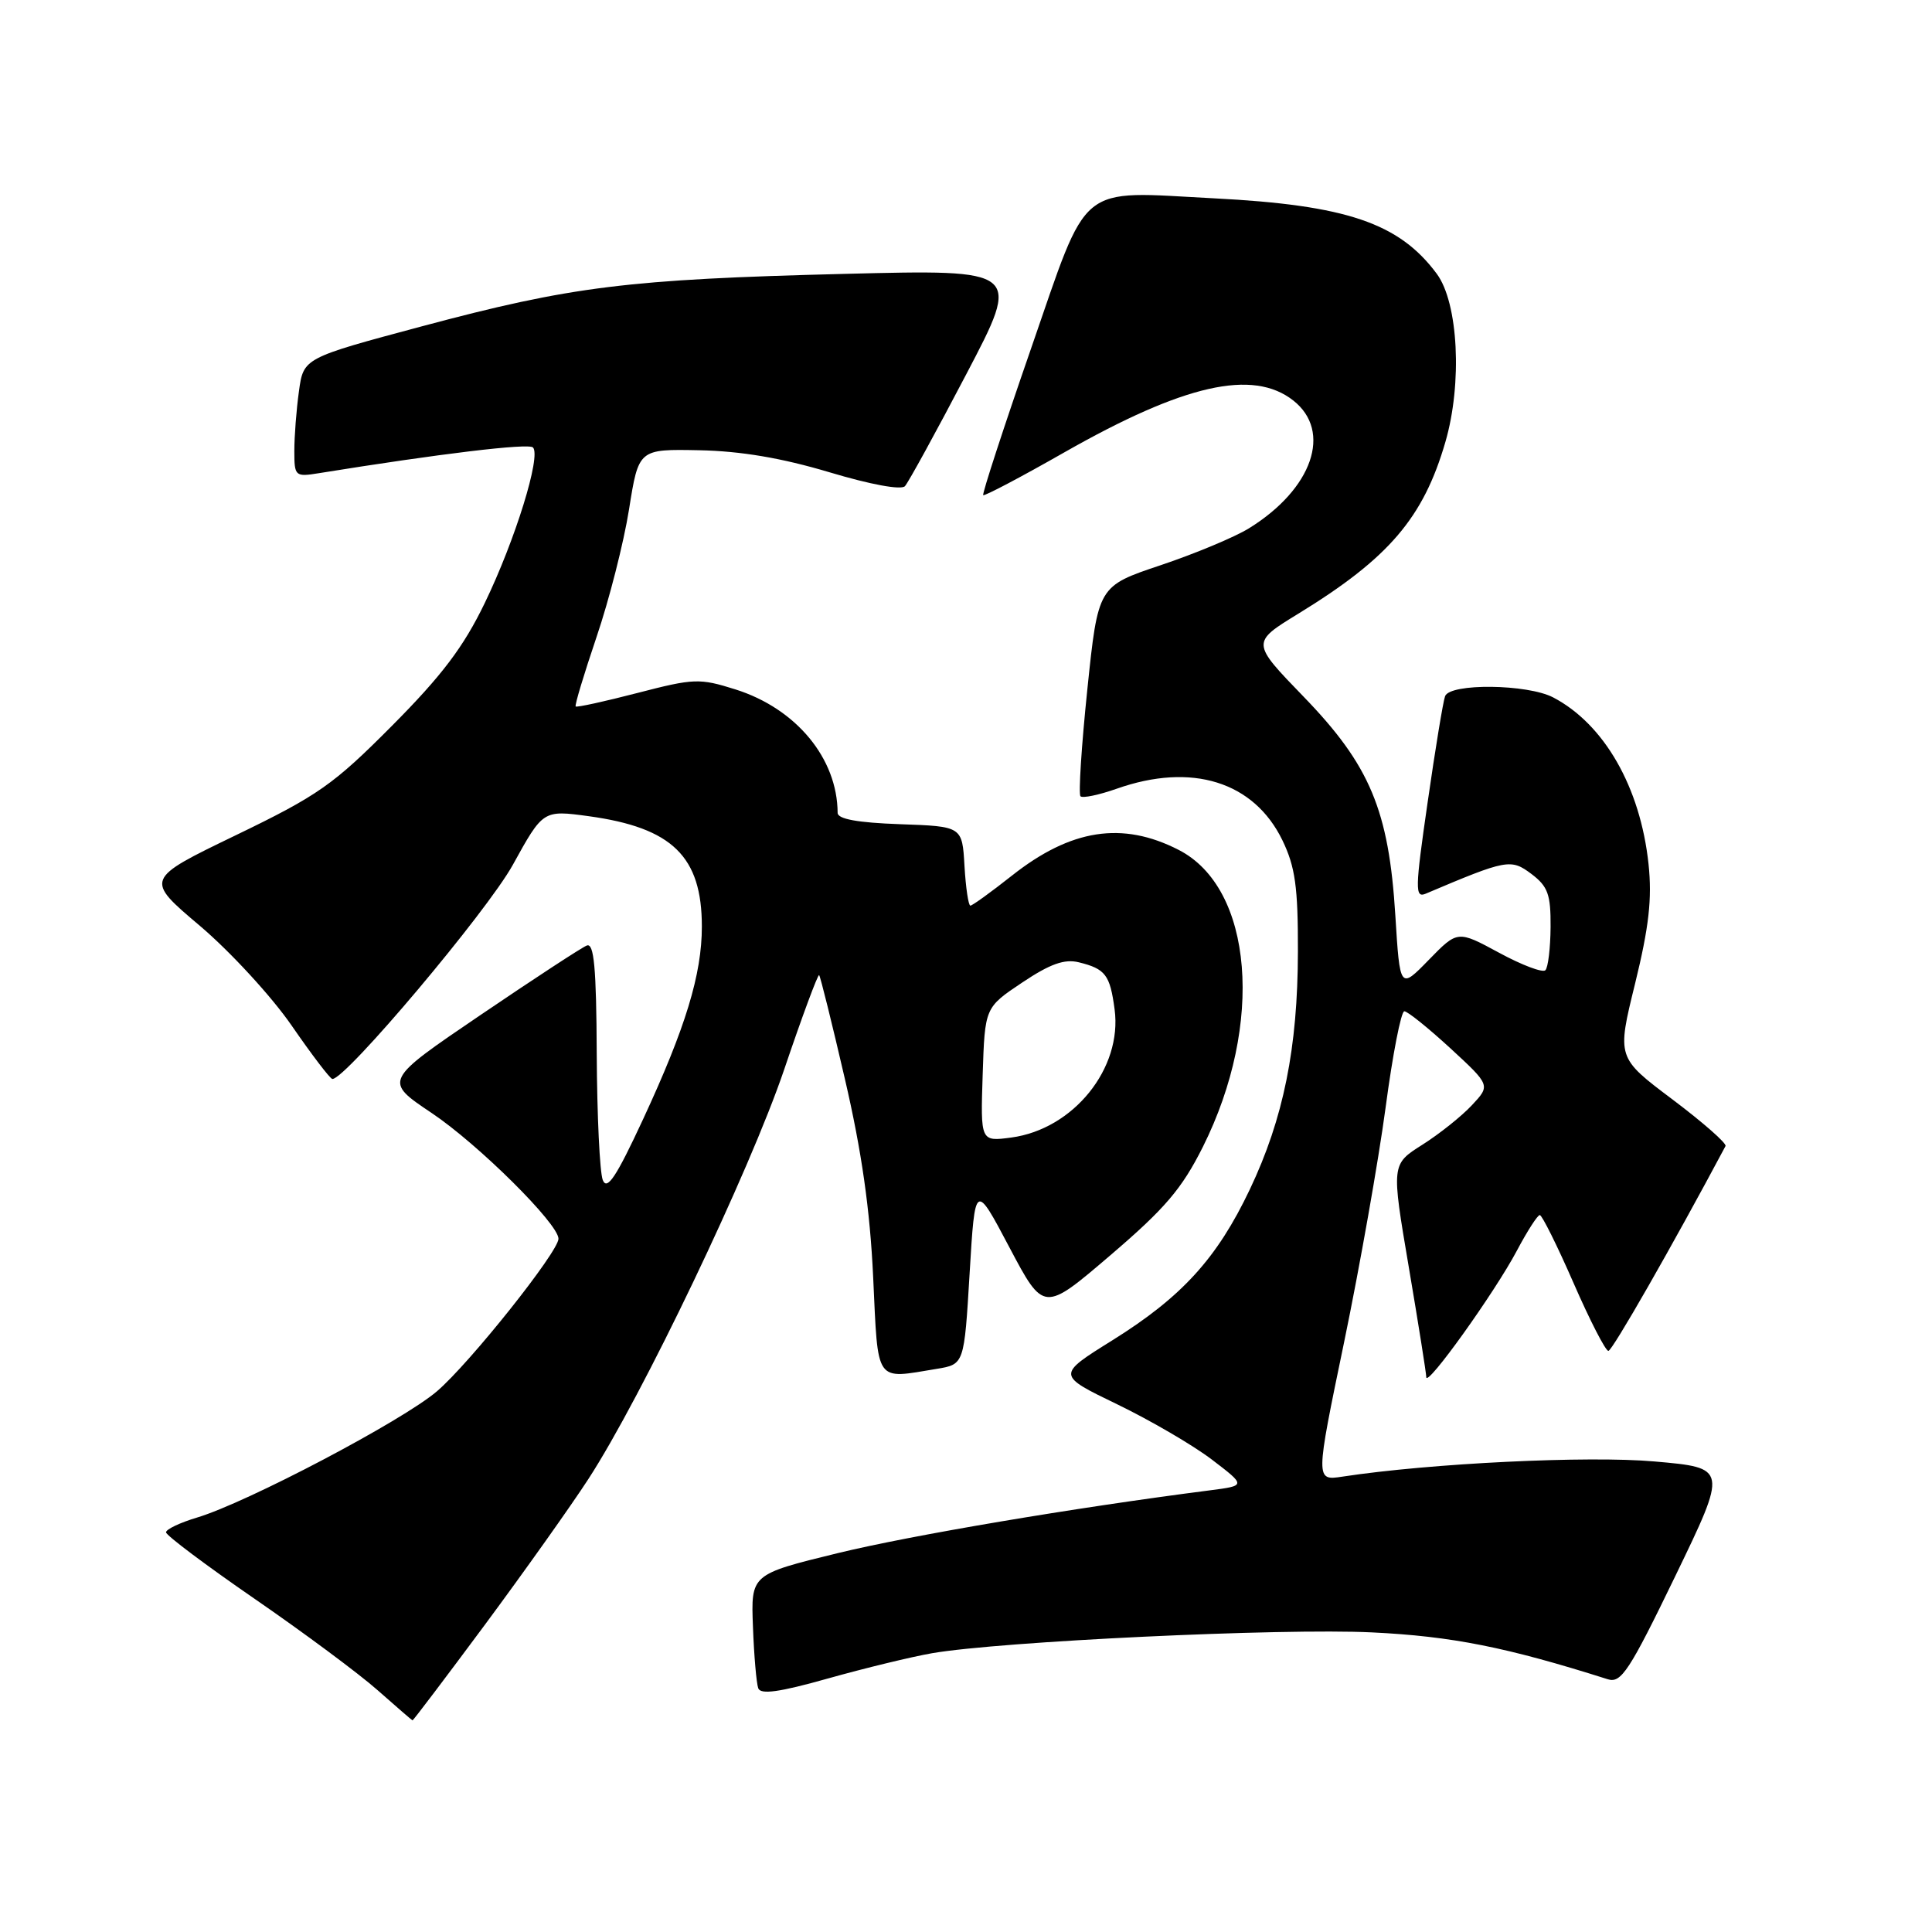 <?xml version="1.0" encoding="UTF-8" standalone="no"?>
<!DOCTYPE svg PUBLIC "-//W3C//DTD SVG 1.1//EN" "http://www.w3.org/Graphics/SVG/1.1/DTD/svg11.dtd" >
<svg xmlns="http://www.w3.org/2000/svg" xmlns:xlink="http://www.w3.org/1999/xlink" version="1.1" viewBox="0 0 256 256">
 <g >
 <path fill="currentColor"
d=" M 64.28 215.25 C 69.47 208.24 75.63 199.57 77.95 196.00 C 85.05 185.09 99.32 155.24 103.91 141.71 C 106.29 134.67 108.38 129.05 108.54 129.21 C 108.70 129.37 110.24 135.57 111.96 143.00 C 114.17 152.52 115.28 160.26 115.70 169.25 C 116.37 183.47 115.86 182.74 124.13 181.38 C 127.76 180.78 127.76 180.78 128.48 168.72 C 129.20 156.67 129.20 156.67 133.75 165.28 C 138.30 173.88 138.30 173.88 147.14 166.32 C 154.37 160.14 156.60 157.53 159.39 151.96 C 167.53 135.67 166.06 117.66 156.17 112.61 C 148.71 108.79 141.90 109.85 134.09 116.02 C 131.32 118.21 128.84 120.00 128.58 120.00 C 128.32 120.00 127.97 117.64 127.80 114.75 C 127.50 109.50 127.50 109.50 119.25 109.21 C 113.63 109.01 111.00 108.53 110.99 107.71 C 110.96 100.49 105.50 93.89 97.45 91.35 C 92.68 89.85 91.96 89.88 84.47 91.82 C 80.11 92.95 76.42 93.76 76.28 93.61 C 76.13 93.46 77.38 89.33 79.04 84.42 C 80.71 79.51 82.65 71.90 83.35 67.50 C 84.62 59.50 84.62 59.50 92.66 59.66 C 98.16 59.77 103.59 60.69 109.88 62.57 C 115.35 64.21 119.41 64.96 119.91 64.42 C 120.37 63.91 124.03 57.24 128.03 49.60 C 135.32 35.70 135.32 35.70 111.91 36.29 C 83.16 37.01 75.75 37.93 55.86 43.25 C 40.21 47.44 40.21 47.44 39.61 51.86 C 39.27 54.29 39.00 57.84 39.00 59.75 C 39.00 63.11 39.11 63.21 42.25 62.70 C 58.31 60.11 70.03 58.70 70.62 59.29 C 71.73 60.40 68.27 71.56 64.23 79.91 C 61.42 85.73 58.55 89.52 51.94 96.17 C 44.17 103.99 42.14 105.41 31.25 110.67 C 19.18 116.50 19.18 116.50 26.49 122.68 C 30.50 126.08 35.98 132.03 38.65 135.90 C 41.32 139.77 43.74 142.95 44.04 142.97 C 45.76 143.07 64.52 120.80 67.95 114.60 C 71.96 107.33 71.96 107.33 78.01 108.15 C 89.08 109.67 93.00 113.49 93.00 122.77 C 93.00 129.11 90.85 136.16 85.20 148.33 C 81.66 155.95 80.44 157.80 79.87 156.36 C 79.47 155.34 79.11 147.81 79.07 139.64 C 79.02 128.18 78.71 124.90 77.75 125.29 C 77.06 125.56 70.72 129.71 63.66 134.50 C 50.83 143.21 50.83 143.21 57.20 147.48 C 63.39 151.63 74.00 162.16 74.00 164.14 C 74.00 165.87 62.23 180.65 57.90 184.35 C 53.35 188.25 32.73 199.10 26.12 201.08 C 23.85 201.76 22.00 202.64 22.00 203.04 C 22.00 203.44 27.29 207.41 33.75 211.86 C 40.21 216.31 47.52 221.74 50.00 223.93 C 52.48 226.12 54.57 227.93 54.66 227.96 C 54.75 227.98 59.08 222.26 64.28 215.25 Z  M 123.50 219.06 C 132.59 217.49 169.84 215.72 181.78 216.30 C 192.37 216.81 199.61 218.25 213.04 222.51 C 214.81 223.07 215.89 221.43 221.99 208.83 C 228.92 194.50 228.92 194.50 219.21 193.65 C 210.43 192.87 189.50 193.89 177.89 195.66 C 174.29 196.21 174.29 196.21 178.10 177.85 C 180.19 167.76 182.66 153.76 183.60 146.75 C 184.53 139.74 185.65 134.00 186.08 134.00 C 186.51 134.00 189.25 136.21 192.18 138.90 C 197.50 143.81 197.50 143.81 195.03 146.45 C 193.68 147.90 190.72 150.26 188.46 151.69 C 184.36 154.28 184.36 154.28 186.67 167.89 C 187.94 175.38 188.98 181.94 188.99 182.48 C 189.01 183.90 198.06 171.26 201.00 165.71 C 202.37 163.12 203.74 161.00 204.03 161.00 C 204.32 161.00 206.34 165.05 208.50 170.00 C 210.66 174.95 212.74 179.00 213.12 179.00 C 213.63 179.00 221.54 165.18 228.64 151.86 C 228.83 151.51 225.66 148.73 221.61 145.68 C 214.24 140.14 214.24 140.14 216.66 130.32 C 218.50 122.80 218.92 119.09 218.44 114.50 C 217.36 104.32 212.57 95.95 205.80 92.41 C 202.39 90.63 192.12 90.51 191.48 92.25 C 191.22 92.94 190.18 99.26 189.17 106.30 C 187.50 117.83 187.48 119.02 188.91 118.42 C 199.69 113.85 200.20 113.76 202.93 115.81 C 205.11 117.46 205.49 118.52 205.46 122.83 C 205.44 125.63 205.13 128.21 204.77 128.56 C 204.41 128.92 201.65 127.88 198.63 126.24 C 193.14 123.27 193.14 123.27 189.32 127.19 C 185.50 131.11 185.50 131.11 184.89 121.31 C 184.03 107.38 181.53 101.40 172.74 92.32 C 165.79 85.14 165.79 85.14 172.03 81.32 C 184.01 73.98 188.60 68.63 191.52 58.57 C 193.78 50.80 193.24 40.14 190.38 36.28 C 185.39 29.55 178.40 27.18 160.88 26.28 C 142.58 25.33 144.35 23.88 136.62 46.18 C 132.97 56.71 130.12 65.45 130.28 65.61 C 130.43 65.77 135.28 63.22 141.03 59.94 C 156.89 50.92 166.01 48.86 171.37 53.07 C 176.56 57.16 173.91 64.80 165.50 70.00 C 163.63 71.16 158.36 73.36 153.80 74.89 C 145.50 77.67 145.50 77.67 144.08 91.33 C 143.30 98.84 142.89 105.22 143.17 105.51 C 143.46 105.79 145.61 105.34 147.97 104.51 C 157.91 101.00 166.16 103.57 169.93 111.35 C 171.62 114.85 172.00 117.53 171.98 126.07 C 171.96 138.86 170.07 148.21 165.61 157.60 C 161.27 166.73 156.61 171.85 147.39 177.60 C 140.01 182.20 140.01 182.20 148.04 186.08 C 152.46 188.22 158.10 191.51 160.59 193.41 C 165.11 196.86 165.11 196.86 160.30 197.48 C 142.30 199.79 120.78 203.42 111.00 205.80 C 99.50 208.61 99.50 208.61 99.77 215.55 C 99.91 219.37 100.23 223.04 100.47 223.70 C 100.78 224.57 103.28 224.22 109.70 222.41 C 114.54 221.05 120.75 219.54 123.50 219.06 Z  M 130.21 142.39 C 130.50 133.50 130.50 133.50 135.45 130.19 C 139.14 127.72 141.05 127.04 142.95 127.51 C 146.48 128.38 147.08 129.17 147.69 133.74 C 148.74 141.56 142.24 149.62 134.00 150.73 C 129.92 151.27 129.92 151.27 130.21 142.39 Z "/>
</g>
</svg>